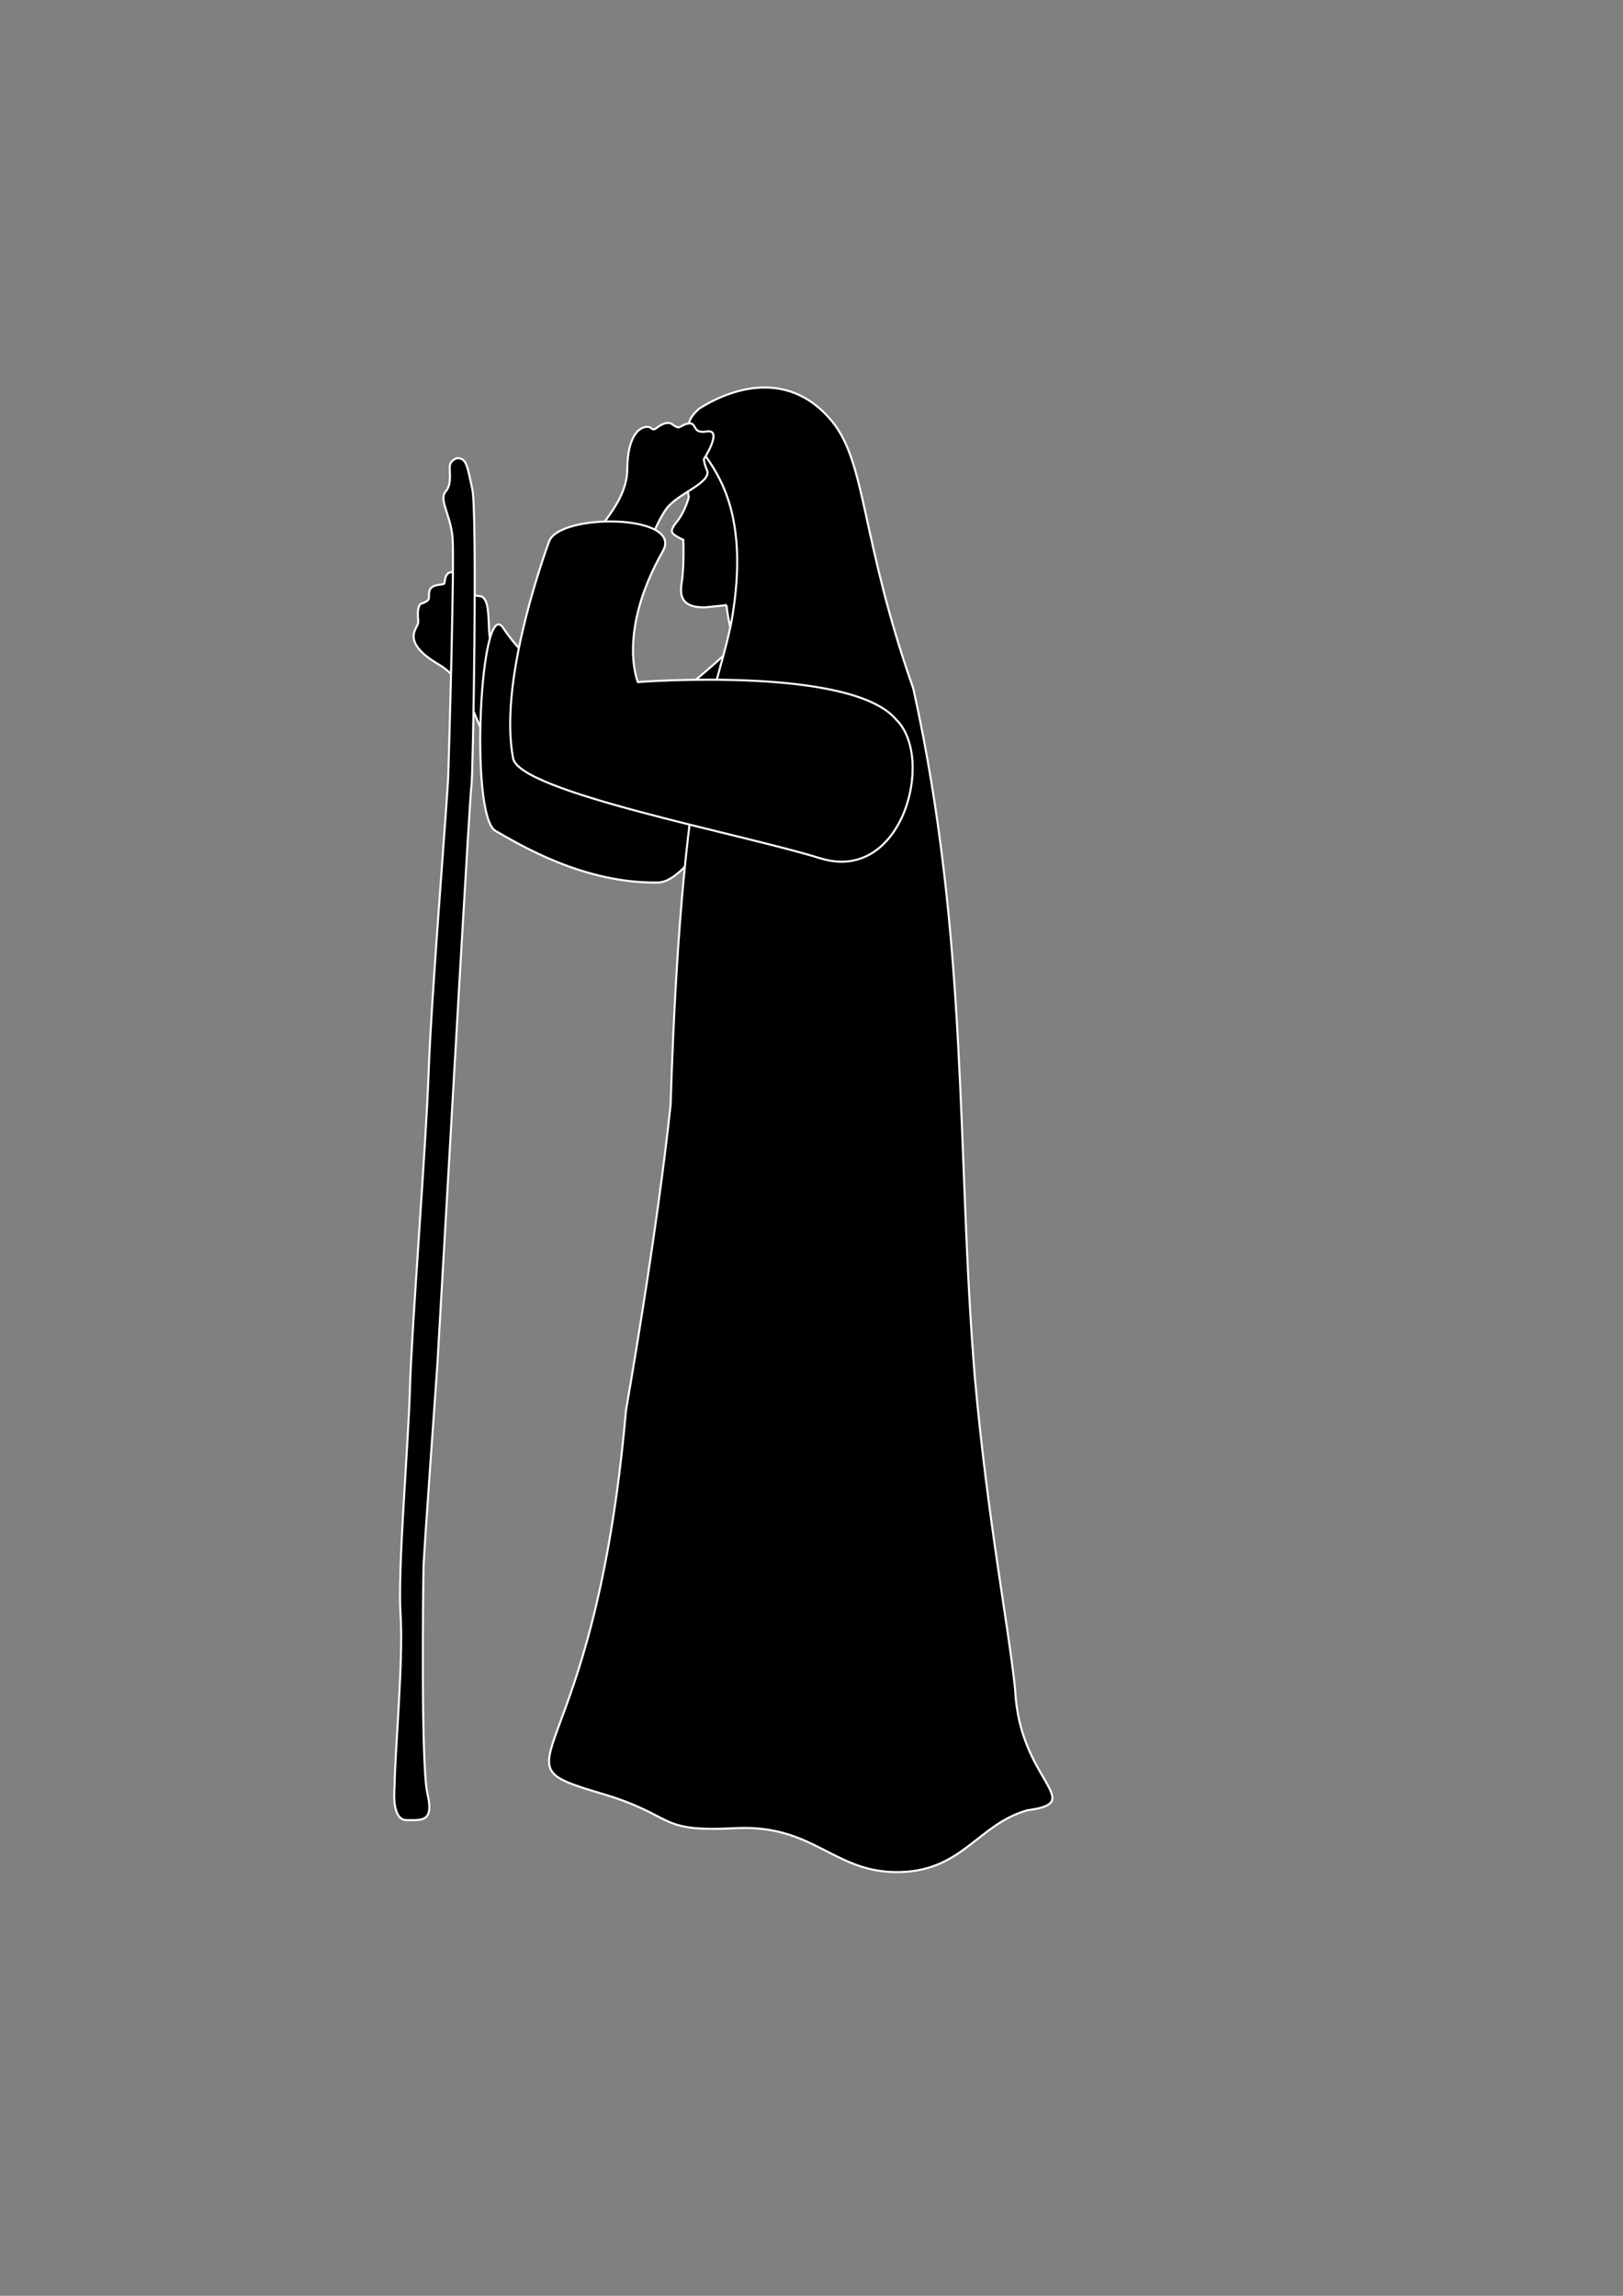 <?xml version="1.0" encoding="UTF-8" standalone="no"?>
<svg
   xmlns:dc="http://purl.org/dc/elements/1.1/"
   xmlns:cc="http://creativecommons.org/ns#"
   xmlns:rdf="http://www.w3.org/1999/02/22-rdf-syntax-ns#"
   xmlns:svg="http://www.w3.org/2000/svg"
   xmlns="http://www.w3.org/2000/svg"
   xmlns:xlink="http://www.w3.org/1999/xlink"
   xmlns:sodipodi="http://sodipodi.sourceforge.net/DTD/sodipodi-0.dtd"
   xmlns:inkscape="http://www.inkscape.org/namespaces/inkscape"
   width="210mm"
   height="297mm"
   viewBox="0 0 210 297"
   version="1.1"
   id="svg896"
   inkscape:version="1.0 (4035a4f, 2020-05-01)"
   sodipodi:docname="sheperd_thinking.svg">
  <rect x="0" y="0" width="210" height="297" fill="#808080" stroke="none"/>
  <defs
     id="defs890">
    <linearGradient
       inkscape:collect="always"
       id="linearGradient1604">
      <stop
         style="stop-color:#ffffff;stop-opacity:0"
         offset="0"
         id="stop1600" />
      <stop
         style="stop-color:#ffffff;stop-opacity:1"
         offset="1"
         id="stop1602" />
    </linearGradient>
    <linearGradient
       inkscape:collect="always"
       xlink:href="#linearGradient1604"
       id="linearGradient1606"
       x1="109.089"
       y1="89.484"
       x2="146.84"
       y2="84.148"
       gradientUnits="userSpaceOnUse" />
  </defs>
  <sodipodi:namedview
     id="base"
     pagecolor="#ffffff"
     bordercolor="#666666"
     borderopacity="1.0"
     inkscape:pageopacity="0.0"
     inkscape:pageshadow="2"
     inkscape:zoom="0.9899495"
     inkscape:cx="147.76334"
     inkscape:cy="429.95901"
     inkscape:document-units="mm"
     inkscape:current-layer="layer11"
     inkscape:document-rotation="0"
     showgrid="false"
     inkscape:window-width="1170"
     inkscape:window-height="1016"
     inkscape:window-x="0"
     inkscape:window-y="27"
     inkscape:window-maximized="0" />
  <g
     style="display:inline;opacity:1"
     inkscape:label="Layer 1"
     inkscape:groupmode="layer"
     id="layer1">
    <path
       sodipodi:nodetypes="cscccsccsssscc"
       style="fill:#000000;fill-opacity:1;stroke:#ffffff;stroke-width:0.265px;stroke-linecap:butt;stroke-linejoin:miter;stroke-opacity:1"
       d="m 68.532,90.547 c -0.575,-0.479 -3.63,-3.945 -4.736,-6.341 -1.014,-2.196 -0.002,-6.606 -1.607,-7.075 -0.922,-0.081 -1.539,-0.368 -1.539,-0.368 v 0 c 0,0 -1.331,-3.269 -2.553,-2.663 -0.536,0.266 -0.515,1.091 -0.608,1.376 -0.093,0.285 -1.804,-0.069 -1.958,1.129 -0.106,0.833 0.215,0.982 -0.812,1.427 0,0 -0.818,-0.148 -0.625,2.057 0.068,0.773 -0.067,0.61 -0.41,1.452 -0.343,0.842 -0.486,2.334 3.13,4.447 4.241,2.478 4.782,8.769 7.137,11.162 z"
       id="path871-3" />
  </g>
  <g
     style="display:inline"
     inkscape:label="Layer 2"
     id="layer8"
     inkscape:groupmode="layer">
    <path
       sodipodi:nodetypes="cssscssssssssssssc"
       id="path857"
       d="m 59.112,59.282 c 0,0 -0.713,0.196 -0.883,0.838 -0.17,0.642 0.338,2.437 -0.567,3.474 -0.905,1.037 0.598,2.936 0.882,5.829 C 58.828,72.315 58.099,97.262 58,100.319 c -0.1,3.056 -2.185,28.433 -2.54,38.38 -0.355,9.947 -2.188,32.95 -2.415,40.833 -0.227,7.884 -1.609,23.527 -1.218,29.343 0.391,5.816 -0.767,18.267 -0.767,22.18 0,0 -0.519,4.406 1.55,4.406 2.069,0 3.551,0.247 2.691,-3.453 -0.86,-3.7 -0.538,-27.654 -0.497,-29.408 0.041,-1.754 1.688,-24.497 1.785,-26.041 0.097,-1.544 1.568,-27.335 1.637,-28.353 0.069,-1.017 2.575,-45.511 2.781,-46.642 0.206,-1.13 0.768,-35.246 0.104,-38.283 -0.664,-3.038 -0.743,-4.063 -2,-4.001 z"
       style="fill:#000000;fill-opacity:1;stroke:#ffffff;stroke-width:0.265px;stroke-linecap:butt;stroke-linejoin:miter;stroke-opacity:1" />
  </g>
  <g
     style="display:inline"
     inkscape:label="Layer 3"
     id="layer9"
     inkscape:groupmode="layer">
    <path
       sodipodi:nodetypes="cscssssc"
       id="path865"
       d="m 96.47,82.184 c 0,0 -4.527,4.344 -8.527,7.446 -3.817,2.959 -8.411,5.936 -8.411,5.936 0,0 -11.404,-9.59 -14.382,-14.278 -2.978,-4.687 -4.472,24.254 -1.032,26.205 3.139,1.781 11.363,6.819 21.012,6.675 4.43,-0.066 10.176,-12.646 17.186,-20.831 7.01,-8.185 -5.845,-11.153 -5.845,-11.153 z"
       style="fill:#000000;fill-opacity:1;stroke:#ffffff;stroke-width:0.265px;stroke-linecap:butt;stroke-linejoin:miter;stroke-opacity:1" />
  </g>
  <g
     style="display:inline"
     inkscape:label="Layer 4"
     id="layer10"
     inkscape:groupmode="layer">
    <path
       sodipodi:nodetypes="ccscssssssc"
       id="path859-5"
       d="m 93.994,78.289 -2.775,0.283 c -2.469,0.031 -3.39,-0.928 -3.029,-3.098 0.361,-2.17 0.222,-5.632 0.222,-5.632 0,0 -0.774,-0.352 -1.193,-0.672 -0.42,-0.32 -0.447,-0.695 0.377,-1.698 0.928,-1.129 1.385,-2.689 1.5,-3.022 0.115,-0.333 -0.567,-2.17 -0.486,-4.021 0.109,-2.47 0.798,-2.956 1.199,-3.295 5.47,-4.618 9.873,0.336 10.945,6.665 4.782,28.235 -4.951,29.123 -6.761,14.49 z"
       style="fill:#000000;fill-opacity:1;stroke:#ffffff;stroke-width:0.265px;stroke-linecap:butt;stroke-linejoin:miter;stroke-opacity:1" />
  </g>
  <g
     style="display:inline"
     inkscape:label="Layer 5"
     id="layer11"
     inkscape:groupmode="layer">
    <path
       style="fill:#000000;fill-opacity:1;stroke:#ffffff;stroke-width:0.265px;stroke-linecap:butt;stroke-linejoin:miter;stroke-opacity:1"
       d="m 86.767,142.951 c 1.556,-49.249 6.542,-53.88 8.063,-63.65 3.365,-21.613 -9.912,-21.619 -4.327,-26.462 4.922,-3.089 11.952,-4.692 17.168,1.684 4.453,5.443 3.683,15.152 10.501,34.559 7.248,32.696 5.567,60.375 7.98,89.311 1.684,18.507 4.316,31.761 5.197,40.168 0.52,11.91 9.454,14.573 1.606,15.624 -6.562,1.816 -8.472,8.163 -17.228,7.998 -8.016,-0.151 -10.58,-6.214 -20.652,-5.679 -10.267,0.545 -7.503,-1.595 -17.218,-4.469 -15.064,-4.457 -1.056,-1.626 3.146,-49.636 0,0 3.946,-22.349 5.764,-39.447 z"
       id="path859-6-3"
       sodipodi:nodetypes="cscsccccssssc" />
  </g>
  <g
     style="display:inline"
     inkscape:label="Layer 6"
     id="layer12"
     inkscape:groupmode="layer">
    <path
       id="path871-3-6"
       d="m 83.074,73.124 c 0.127,-0.737 1.602,-5.117 3.123,-7.272 1.395,-1.976 5.72,-3.305 5.324,-4.93 -0.391,-0.839 -0.451,-1.517 -0.451,-1.517 v 0 c 0,0 2.554,-3.951 0.361,-3.586 -2.194,0.365 -0.961,-1.53 -2.782,-0.926 -0.775,0.325 -0.743,0.677 -1.642,0.01 -0.575,-0.427 -1.371,-0.065 -2.094,0.487 -0.617,0.47 -0.476,-0.279 -1.376,-0.155 -0.901,0.124 -2.35,1.273 -2.373,5.461 -0.026,4.912 -5.203,8.526 -6.098,11.762 z"
       style="fill:#000000;fill-opacity:1;stroke:#ffffff;stroke-width:0.265px;stroke-linecap:butt;stroke-linejoin:miter;stroke-opacity:1"
       sodipodi:nodetypes="csccczcsssscc" />
  </g>
  <g
     style="display:inline"
     inkscape:label="Layer 7"
     id="layer13"
     inkscape:groupmode="layer">
    <path
       style="fill:#000000;fill-opacity:1;stroke:#ffffff;stroke-width:0.265px;stroke-linecap:butt;stroke-linejoin:miter;stroke-opacity:1"
       d="m 115.978,93.117 c -5.814,-7.016 -33.444,-4.881 -33.444,-4.881 0,0 -2.741,-6.402 3.227,-16.923 2.74,-4.831 -13.402,-4.976 -14.726,-1.25 -1.209,3.401 -6.461,18.565 -4.644,28.042 0.834,4.351 29.456,9.734 39.748,12.929 10.691,3.319 14.848,-13.025 9.839,-17.917 z"
       id="path865-7"
       sodipodi:nodetypes="ccssssc" />
  </g>
  <g
     style="display:inline"
     inkscape:label="Layer 8"
     id="layer14"
     inkscape:groupmode="layer">
    <path
       sodipodi:nodetypes="cssc"
       id="path865-7-5"
       d="m 132.587,55.689 c 1.209,3.401 6.461,18.565 4.644,28.042 -0.417,2.175 0.043,6.045 -14.367,7.993 -9.501,1.284 -11.993,5.224 -23.377,9.928"
       style="display:none;opacity:1;fill:none;fill-opacity:1;stroke:url(#linearGradient1606);stroke-width:0.265px;stroke-linecap:butt;stroke-linejoin:miter;stroke-opacity:1" />
  </g>
</svg>
